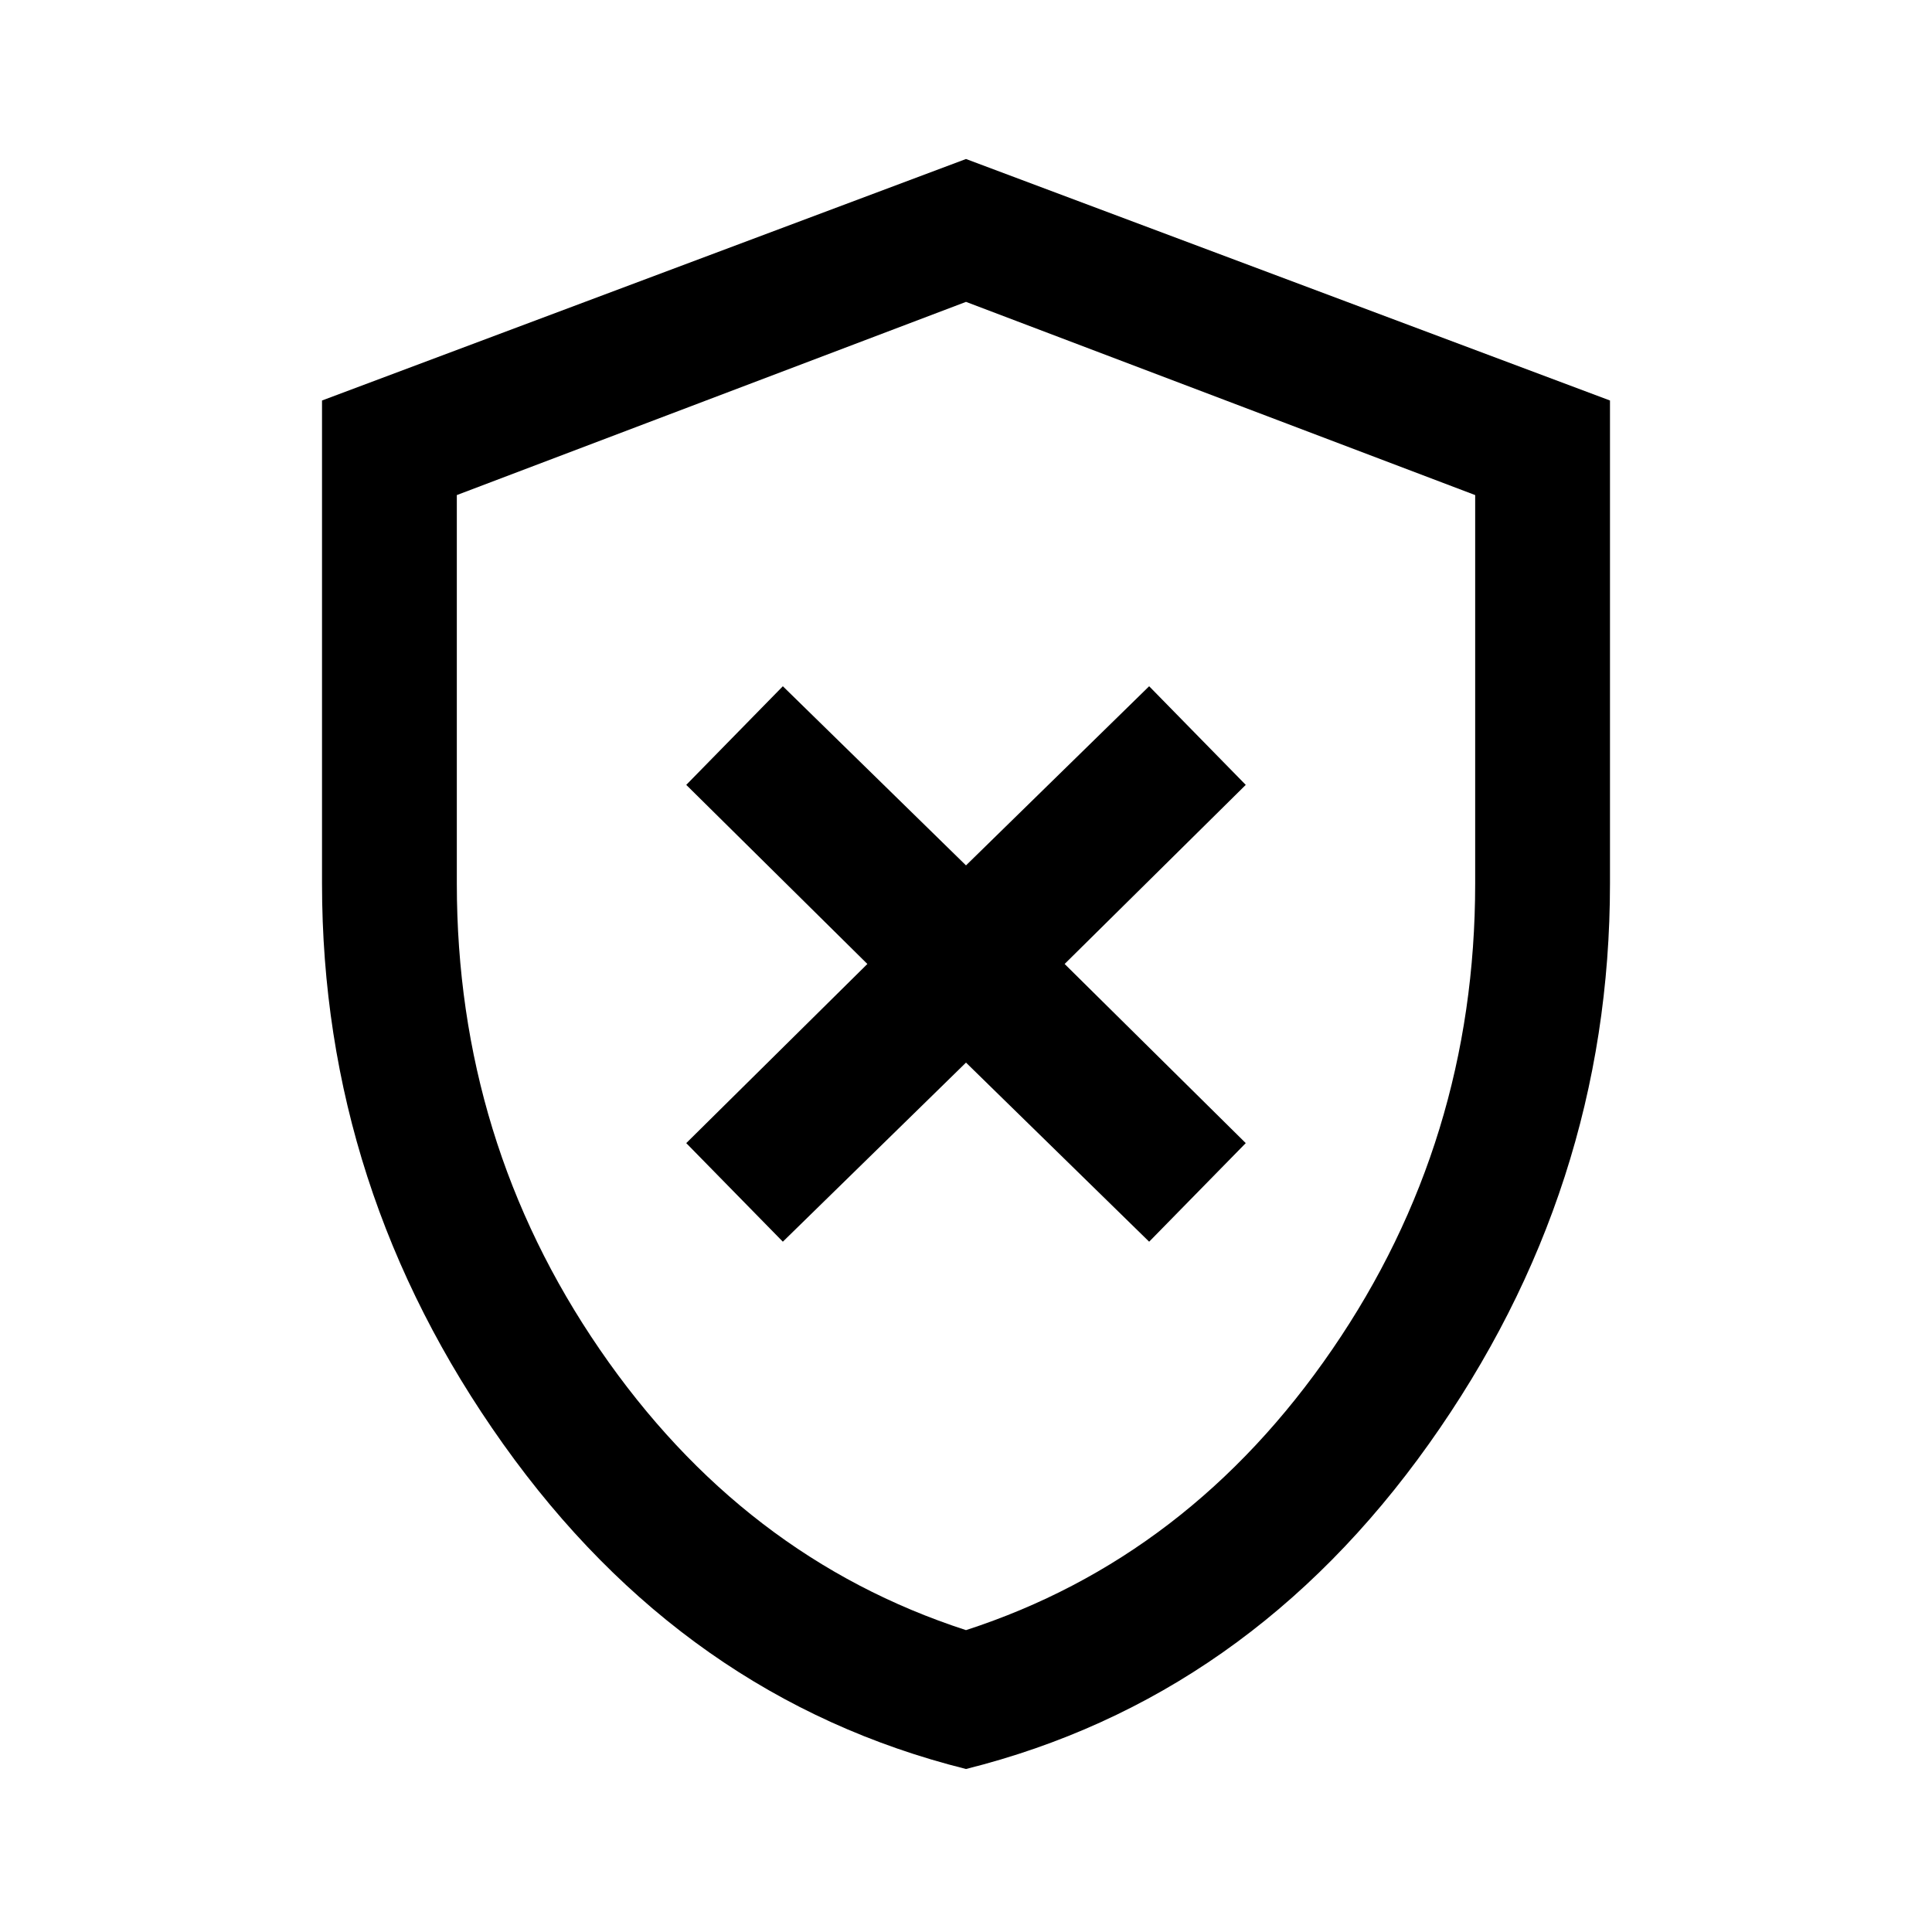 <svg xmlns="http://www.w3.org/2000/svg" height="40" width="40"><path d="M16.208 25.708 20 22l3.792 3.708 2-2.041-3.75-3.709 3.75-3.708-2-2.042L20 17.917l-3.792-3.709-2 2.042 3.75 3.708-3.75 3.709ZM20 36.625q-5.833-1.458-9.583-6.729t-3.75-11.604v-10l13.333-5 13.333 5v10q0 6.333-3.75 11.604-3.75 5.271-9.583 6.729Zm0-16.333Zm0 13.458q4.625-1.5 7.583-5.812 2.959-4.313 2.959-9.646V10.25L20 6.25l-10.542 4v8.042q0 5.333 2.959 9.646Q15.375 32.25 20 33.75Z"/></svg>